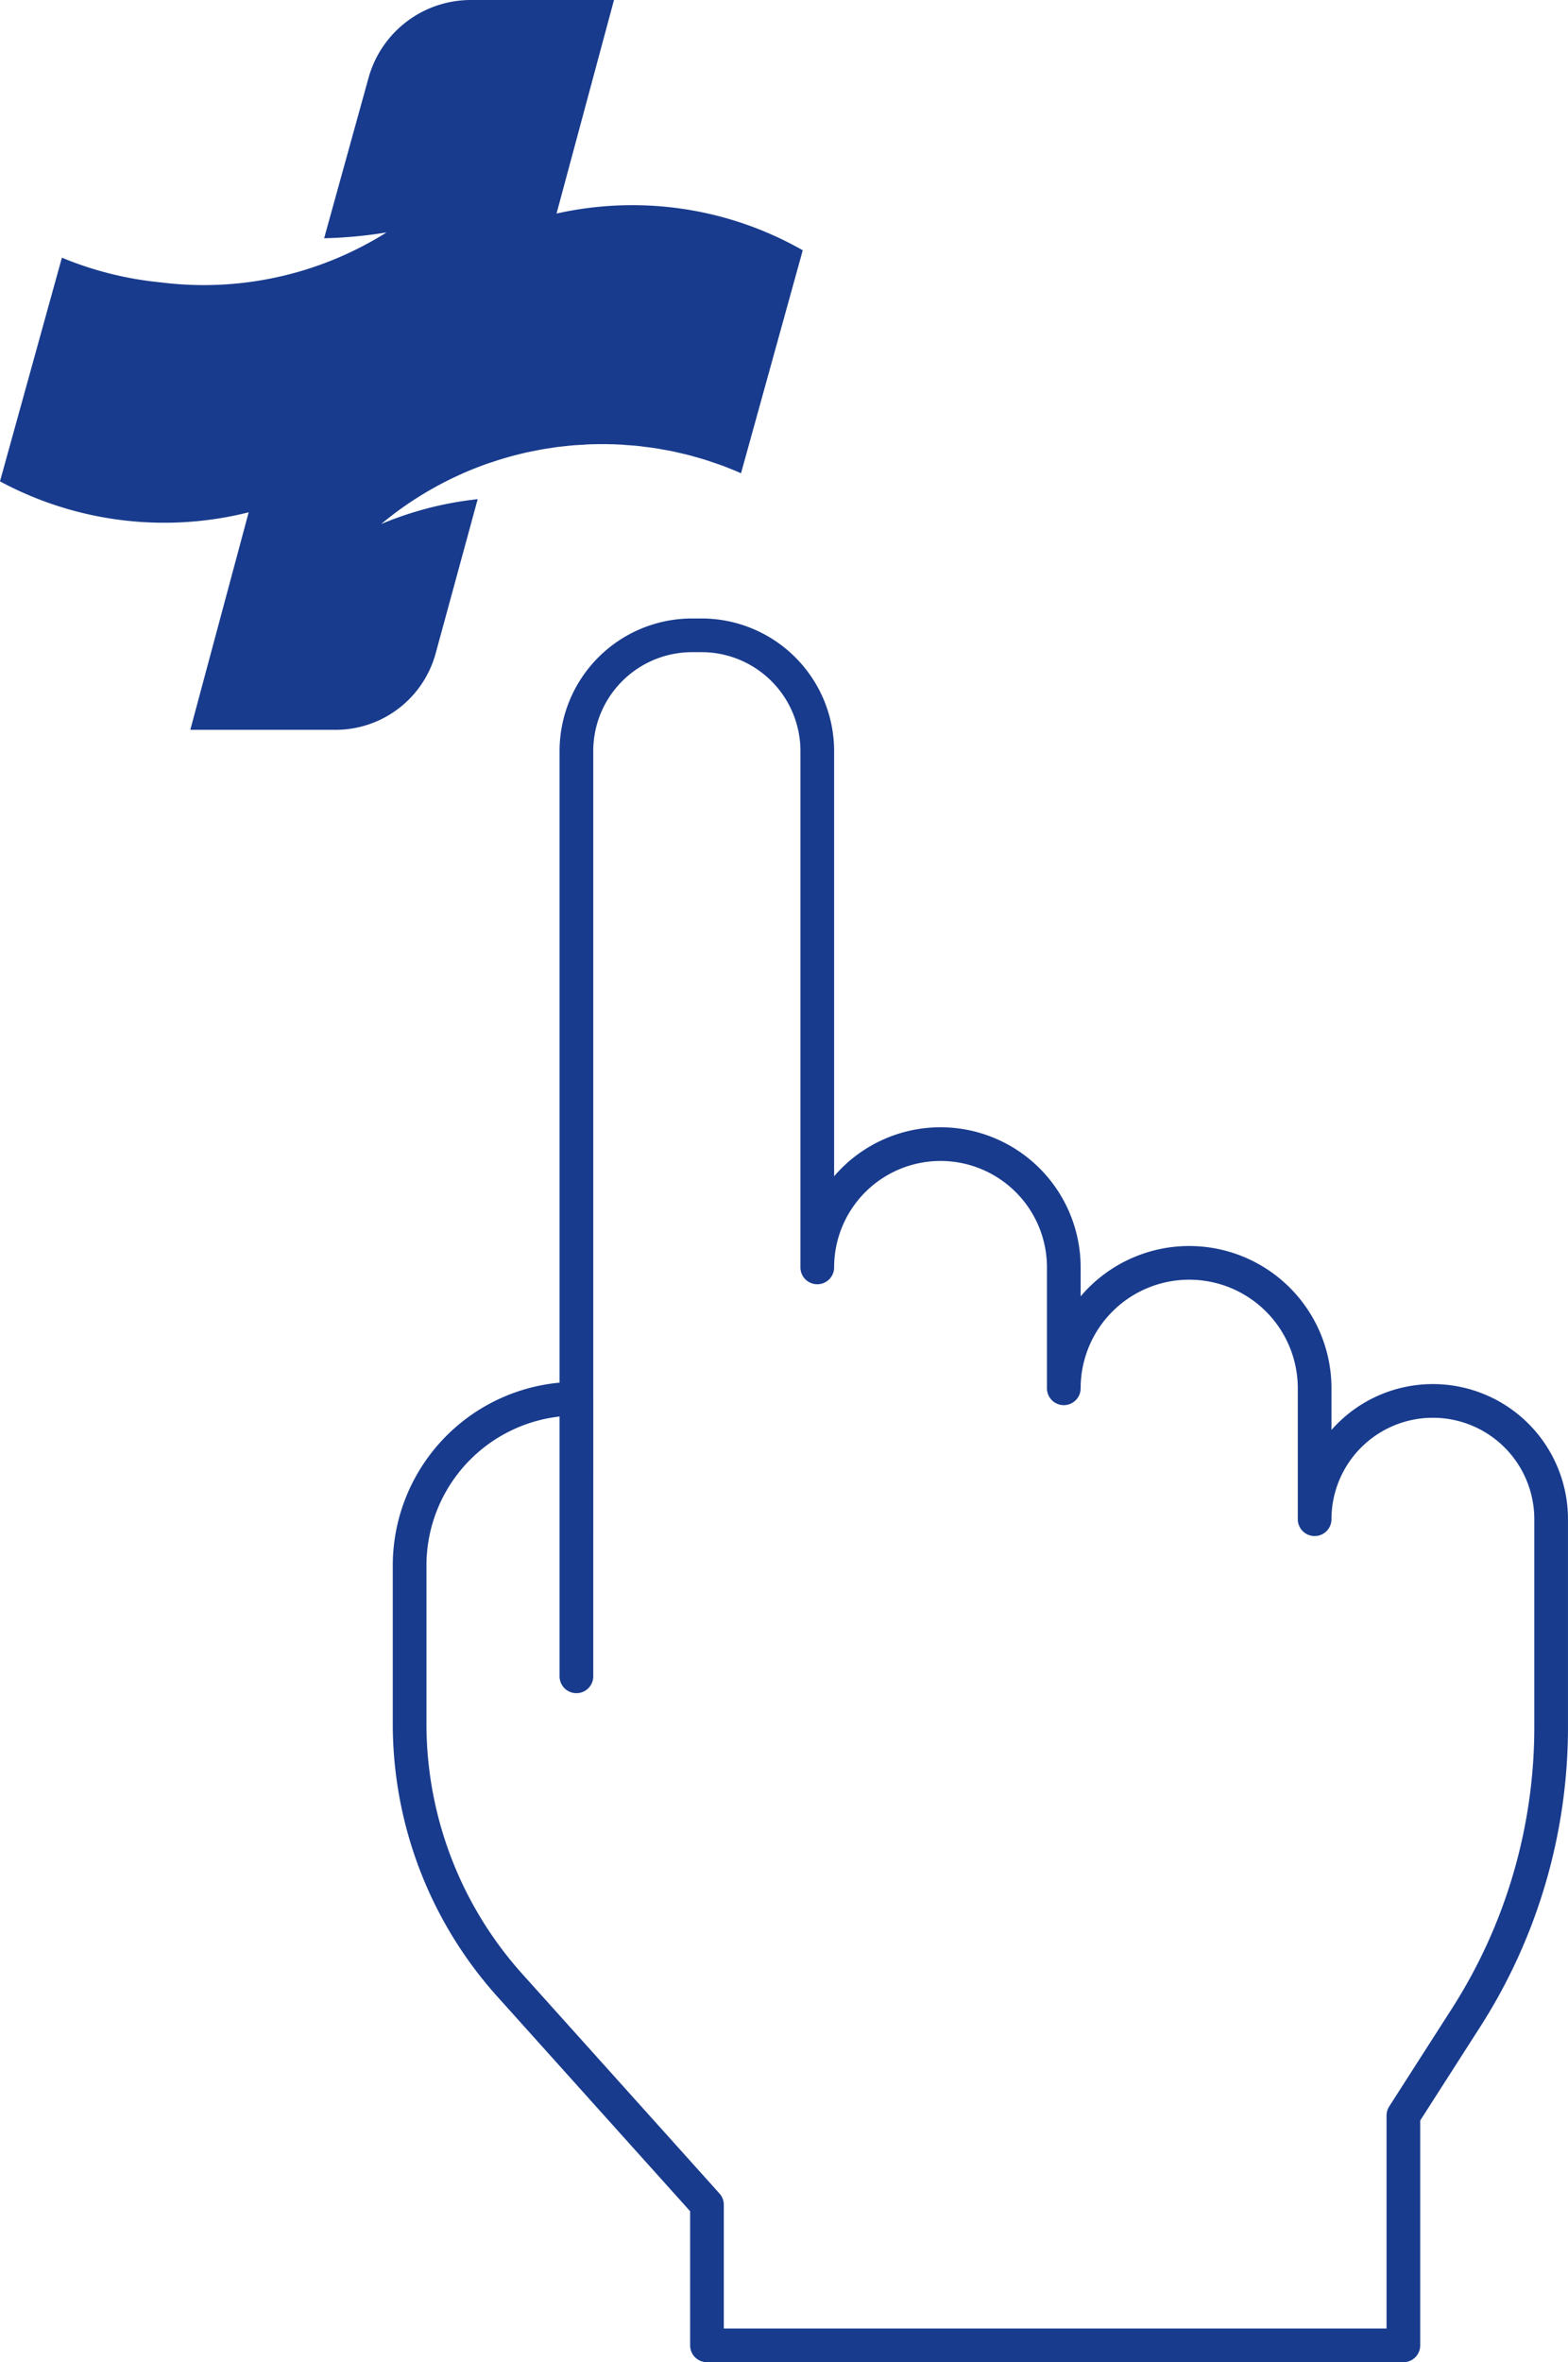 <svg xmlns="http://www.w3.org/2000/svg" width="69.838" height="105.187" viewBox="0 0 69.838 105.187"><defs><style>.a{fill:#183b8d;}.b{fill:none;stroke:#183b8d;stroke-linecap:round;stroke-linejoin:round;stroke-width:1.5px;}</style></defs><g transform="translate(-2754.412 -5732.749)"><path class="a" d="M2782.574,5741.886a15.457,15.457,0,0,0-3.374.372l2.559-9.509h-6.375a4.729,4.729,0,0,0-4.561,3.48l-1.974,7.129a19.81,19.81,0,0,0,2.781-.26,15.3,15.3,0,0,1-8.161,2.346,15.483,15.483,0,0,1-1.9-.121,15.322,15.322,0,0,1-4.4-1.1l-2.758,9.96a15.445,15.445,0,0,0,11.077,1.378l-2.6,9.686h6.47a4.62,4.62,0,0,0,4.457-3.4l1.873-6.871a15.326,15.326,0,0,0-4.3,1.108,15.372,15.372,0,0,1,4.729-2.688v0c.061-.022.123-.04.185-.061.113-.038.227-.076.341-.112.091-.029.183-.055.275-.082.117-.034.235-.068.353-.1.093-.025.187-.047.28-.07.119-.029.237-.058.356-.085.1-.021.2-.04.3-.059.117-.024.233-.048.351-.069s.213-.034.32-.05.222-.036.335-.051.238-.027.358-.04c.1-.011.2-.024.306-.032.141-.013.283-.021.425-.029.083,0,.166-.012.249-.016.227-.01.454-.015.683-.015h.015q.4,0,.792.021c.081,0,.16.013.241.018.186.013.372.025.556.044.09.009.179.023.268.034.174.021.347.042.519.069.089.013.176.031.264.047.171.029.342.059.511.094.085.018.169.04.253.059.17.039.34.077.508.121.082.022.162.047.244.07.168.047.337.095.5.148.078.025.156.053.234.079.166.056.332.113.5.174.077.029.152.06.229.091.162.063.323.128.482.2l.067.027,2.749-9.927A15.3,15.3,0,0,0,2782.574,5741.886Z"/><path class="b" d="M2780.085,5807.393v-41.2a5.154,5.154,0,0,1,5.153-5.154h.421a5.155,5.155,0,0,1,5.154,5.154v22.992a5.49,5.49,0,0,1,5.49-5.49h0a5.49,5.49,0,0,1,5.49,5.49v5.383a5.586,5.586,0,0,1,5.586-5.586h0a5.586,5.586,0,0,1,5.586,5.586v5.829a5.267,5.267,0,0,1,5.267-5.267h0a5.267,5.267,0,0,1,5.267,5.267v9.257a23.987,23.987,0,0,1-3.781,12.927l-2.8,4.37v10.233H2785.9v-6.26l-8.784-9.778a17.419,17.419,0,0,1-4.46-11.639v-7.046a7.429,7.429,0,0,1,7.43-7.429h0Z"/></g></svg>